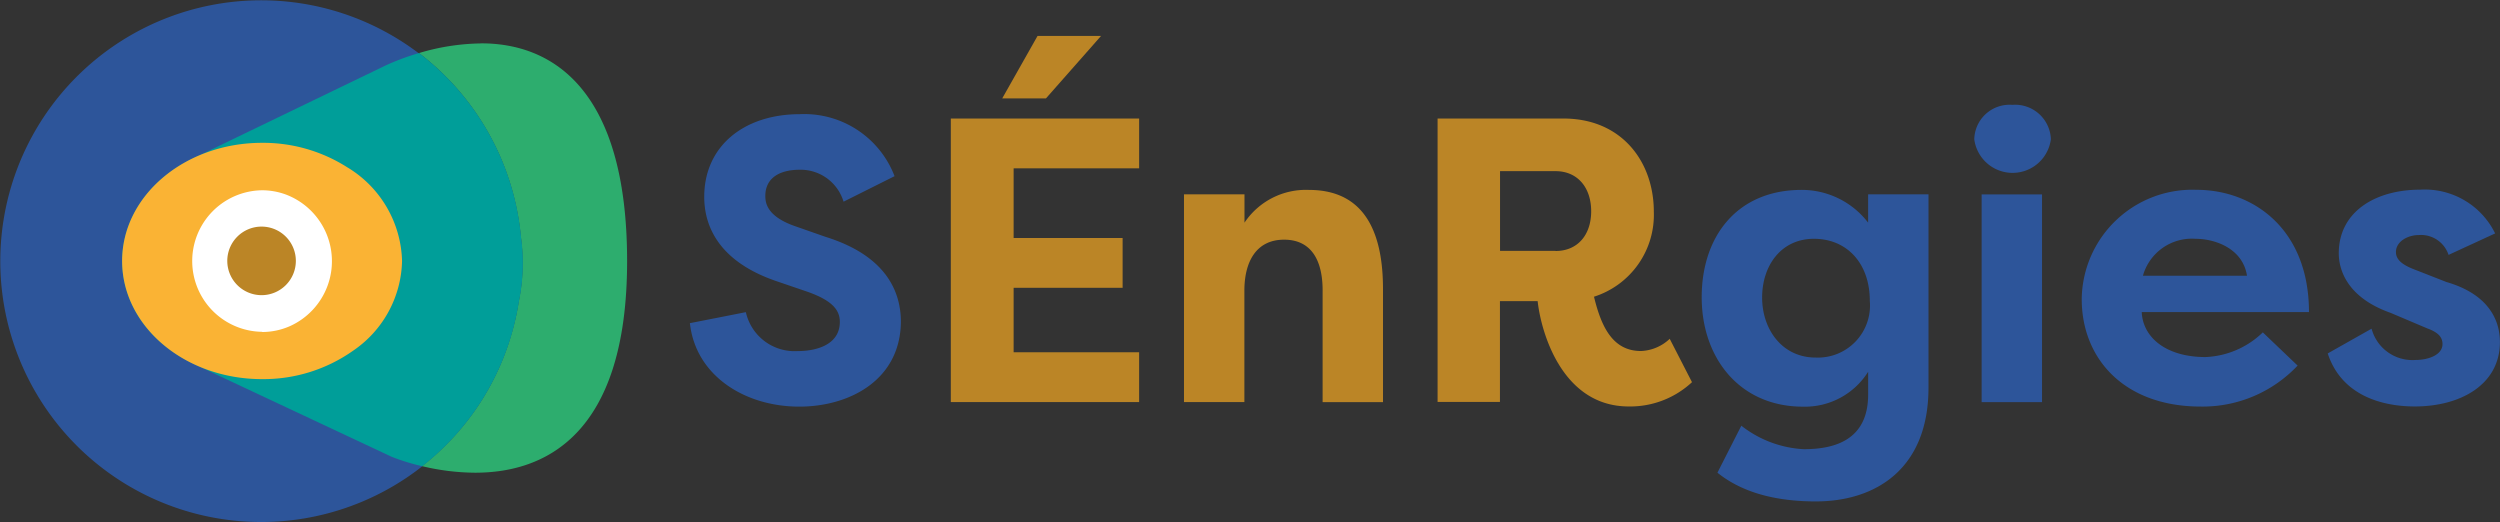 <svg xmlns="http://www.w3.org/2000/svg" xmlns:xlink="http://www.w3.org/1999/xlink" width="210.768" height="44.011" viewBox="0 0 210.768 44.011"><rect x="0" y="0" width="210.768" height="44.011" fill="#333333" stroke="none"/><defs><clipPath id="a"><rect width="210.768" height="44.011" fill="none"/></clipPath></defs><g transform="translate(0 124)"><g transform="translate(0 -124)" clip-path="url(#a)"><path d="M73.153,28.019A4.206,4.206,0,0,0,77.488,31.3c1.878,0,3.587-.68,3.587-2.456,0-.918-.51-1.776-2.762-2.558L75.72,25.4c-5.295-1.81-6.077-5.125-6.077-7.105,0-4.3,3.383-6.969,8.057-6.969a8.146,8.146,0,0,1,7.989,5.227l-4.3,2.15A3.783,3.783,0,0,0,77.7,16.01c-1.64,0-2.907.646-2.907,2.218,0,.612.17,1.742,2.558,2.558l2.524.884c5.363,1.674,6.315,4.879,6.349,7.071,0,5.023-4.369,7.241-8.567,7.241-4.573,0-8.737-2.592-9.222-7.037l4.709-.926Z" transform="translate(-10.271 -1.7)" fill="#2d559a"/><path d="M94.316,34.436V10.528h15.876v4.2H99.611V20.6H108.8v4.2H99.611v5.431h10.581v4.2H94.316ZM106.98,3.567l-4.641,5.261H98.651l2.975-5.261h5.354Z" transform="translate(-14.155 -0.535)" fill="#bb8526"/><path d="M117.455,19.211h5.091V21.6a6.229,6.229,0,0,1,5.431-2.762c4.921,0,6.247,3.927,6.247,8.363v9.528h-5.091V27.3c0-2.422-.884-4.267-3.247-4.267s-3.349,1.878-3.349,4.3v9.392h-5.091V19.211Z" transform="translate(-17.627 -2.827)" fill="#bb8526"/><path d="M155.787,26.784c.612,2.524,1.572,4.573,3.961,4.573a3.738,3.738,0,0,0,2.422-1.028l1.878,3.655a7.646,7.646,0,0,1-5.329,2.048c-5.669,0-7.411-6.349-7.683-8.882h-3.179v8.5H142.6V11.757h10.615c4.921,0,7.615,3.655,7.615,7.853a7.246,7.246,0,0,1-5.057,7.173Zm-3.247-3.859c1.878,0,3.009-1.368,3.009-3.349s-1.13-3.383-3.009-3.383h-4.675v6.723h4.675Z" transform="translate(-21.401 -1.764)" fill="#bb8526"/><path d="M187.921,35.5c0,6.9-4.5,9.6-9.494,9.6-3.893,0-6.519-.986-8.3-2.422l2.014-3.961a9.324,9.324,0,0,0,5.261,1.98c2.626,0,5.431-.782,5.431-4.607V34.17a6.284,6.284,0,0,1-5.5,2.941c-5.329,0-8.533-4.1-8.533-9.222s2.975-9.052,8.431-9.052a7.041,7.041,0,0,1,5.6,2.762V19.211h5.091V35.5ZM178.4,32.971a4.393,4.393,0,0,0,4.573-4.785c0-3.179-1.946-5.227-4.709-5.227s-4.369,2.252-4.369,4.955S175.605,32.971,178.4,32.971Z" transform="translate(-25.335 -2.827)" fill="#2d559a"/><path d="M199.049,10.4a3.014,3.014,0,0,1,3.247,2.9,3.257,3.257,0,0,1-6.459,0,2.979,2.979,0,0,1,3.213-2.9m-2.592,7.547h5.091V35.461h-5.091Z" transform="translate(-29.392 -1.56)" fill="#2d559a"/><path d="M224.693,33.65a11,11,0,0,1-8.159,3.451c-6.485,0-10.038-4.063-10.038-9.052a9.33,9.33,0,0,1,9.664-9.222c4.845,0,9.494,3.349,9.494,10.31h-14.1c.1,2.184,2.116,3.791,5.363,3.791a7.365,7.365,0,0,0,4.845-2.082l2.932,2.8Zm-13.046-7.581h8.78c-.34-2.252-2.626-3.111-4.335-3.111a4.286,4.286,0,0,0-4.437,3.111Z" transform="translate(-30.991 -2.825)" fill="#2d559a"/><path d="M234.6,30.546a3.558,3.558,0,0,0,3.689,2.626c1.13,0,2.286-.442,2.286-1.334,0-.578-.34-.986-1.3-1.334L236.2,29.2c-4.165-1.47-4.369-4.233-4.369-5.023,0-3.519,3.111-5.363,6.867-5.363a6.6,6.6,0,0,1,6.315,3.689l-3.927,1.81a2.444,2.444,0,0,0-2.49-1.674c-.96,0-1.946.544-1.946,1.436,0,.748.748,1.164,1.64,1.5l2.626,1.028c4.131,1.2,4.5,3.893,4.5,5.057,0,3.587-3.315,5.431-7.173,5.431-2.592,0-6.145-.816-7.343-4.471l3.689-2.082Z" transform="translate(-34.655 -2.824)" fill="#2d559a"/><path d="M43.92,20.039a21.992,21.992,0,1,0-.552,7.25c.153-.637.28-1.266.382-1.9a16.02,16.02,0,0,0,.178-5.354" transform="translate(0 0)" fill="#2d559a"/><path d="M46.825,4.305a18.9,18.9,0,0,0-5.269.816,22.057,22.057,0,0,1,8.6,15.553,16.019,16.019,0,0,1-.178,5.354c-.1.637-.221,1.266-.382,1.9a21.853,21.853,0,0,1-7.777,12.018,19.683,19.683,0,0,0,4.471.552c5.711,0,12.817-2.983,12.817-17.84S52.5,4.3,46.817,4.3" transform="translate(-6.237 -0.645)" fill="#2dad6e"/><path d="M37.138,5.267A19.827,19.827,0,0,0,34.35,6.3s-15.706,7.581-15.791,7.624c-3.816,1.649-6.442,5-6.442,8.865s2.558,7.139,6.3,8.805l16.429,7.709a17.8,17.8,0,0,0,2.567.79,21.929,21.929,0,0,0,7.777-12.018c.153-.637.28-1.266.382-1.9a16.02,16.02,0,0,0,.178-5.354,22.057,22.057,0,0,0-8.6-15.553" transform="translate(-1.818 -0.79)" fill="#009e99"/><path d="M18.572,23.082a6.451,6.451,0,1,1,4.579,7.891,6.451,6.451,0,0,1-4.579-7.891" transform="translate(-2.755 -2.744)" fill="#fff"/><path d="M25.436,22.477a2.89,2.89,0,1,1-2.89,2.89,2.889,2.889,0,0,1,2.89-2.89" transform="translate(-3.384 -3.373)" fill="#bb8526"/><path d="M31.137,16.258a13.19,13.19,0,0,0-7.224-2.091c-6.519,0-11.8,4.462-11.8,9.961s5.278,9.961,11.8,9.961A13.112,13.112,0,0,0,31.6,31.684a9.387,9.387,0,0,0,4.114-7.556,9.5,9.5,0,0,0-4.573-7.87M23.913,30.1a5.967,5.967,0,0,1,0-11.933,5.823,5.823,0,0,1,1.929.331,6.006,6.006,0,0,1,.416,11.125,5.785,5.785,0,0,1-2.337.493Z" transform="translate(-1.818 -2.126)" fill="#fab334"/></g></g></svg>